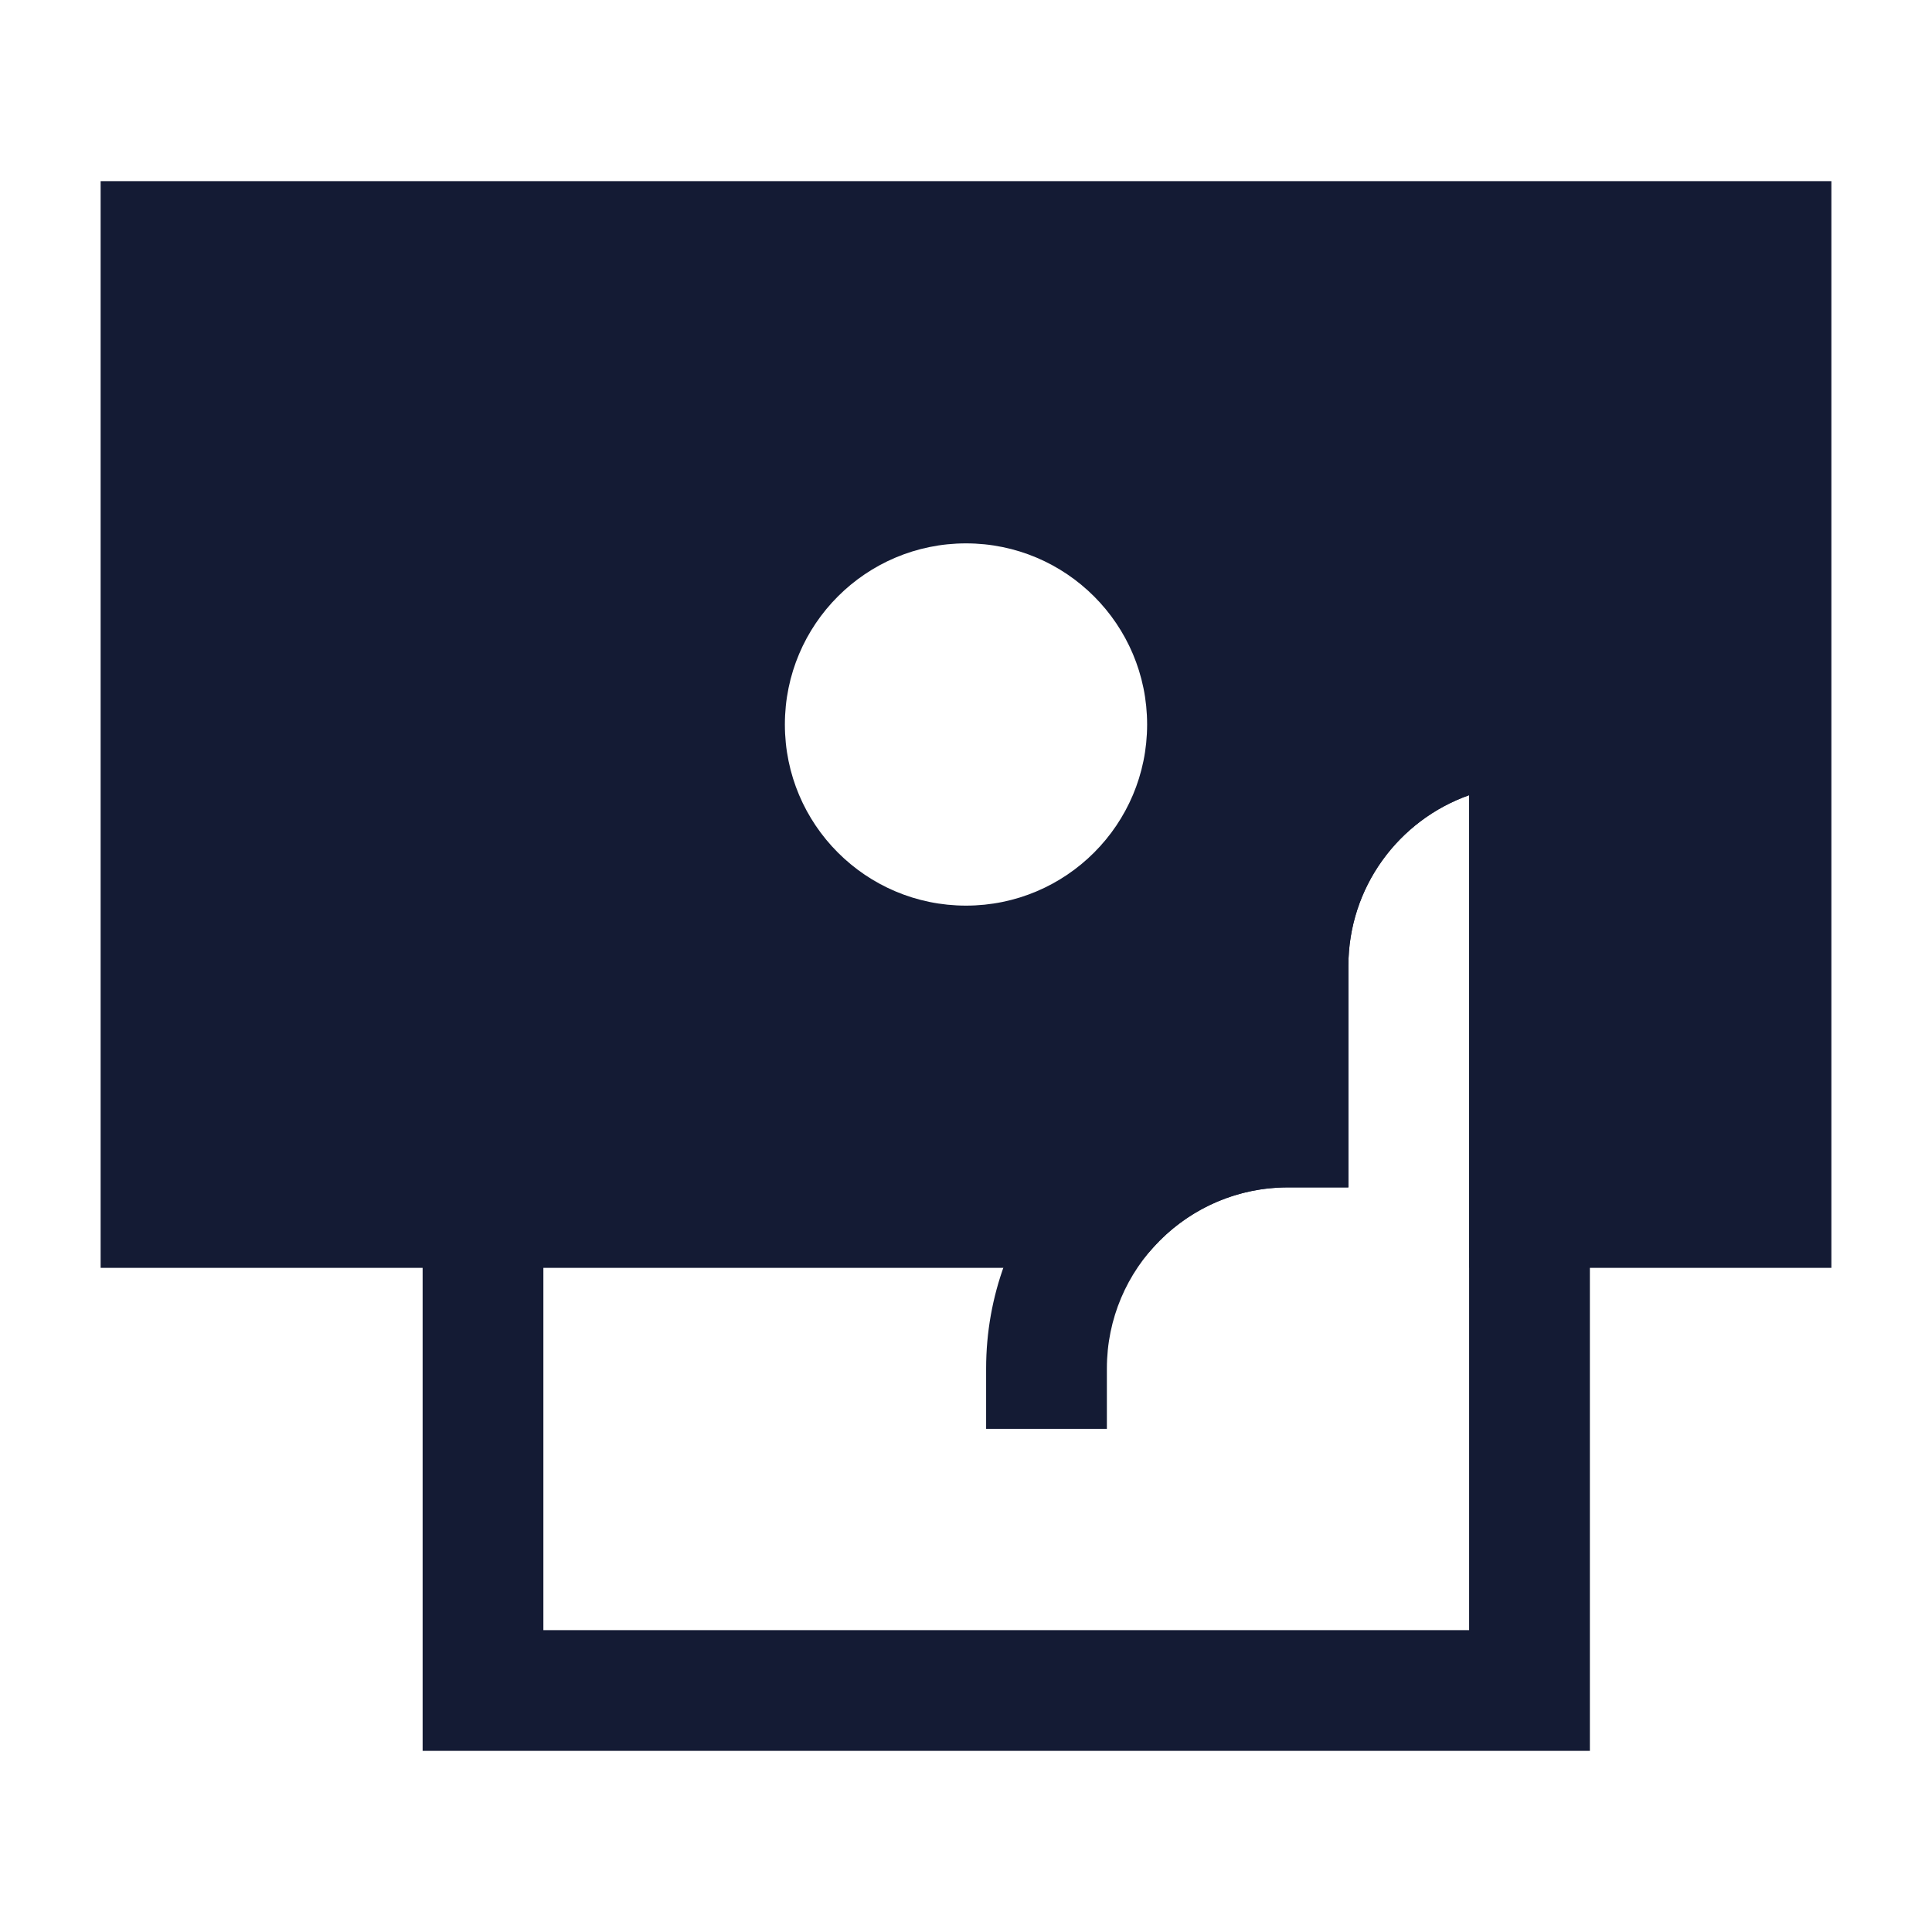 <svg width="24" height="24" viewBox="0 0 24 24" fill="none" xmlns="http://www.w3.org/2000/svg">
<path fill-rule="evenodd" clip-rule="evenodd" d="M18.25 9.878C17.376 10.187 16.75 11.02 16.75 12V14.75H16C14.757 14.75 13.75 15.757 13.75 17V17.75H12.25V17C12.25 15.186 13.538 13.672 15.25 13.325V12C15.25 9.929 16.929 8.25 19 8.25H19.75V21.75H5.25V14.25H6.75V20.25H18.25V9.878Z" fill="#141B34"/>
<path fill-rule="evenodd" clip-rule="evenodd" d="M16.75 12C16.75 11.02 17.376 10.187 18.25 9.878V15.75H22.75V2.25H1.25V15.75H14.099L14.323 15.5C14.736 15.039 15.334 14.75 16 14.75H16.75V12ZM12 6.75C10.757 6.75 9.75 7.757 9.75 9C9.75 10.243 10.757 11.25 12 11.25C13.243 11.25 14.25 10.243 14.25 9C14.25 7.757 13.243 6.75 12 6.75Z" fill="#141B34"/>
</svg>

